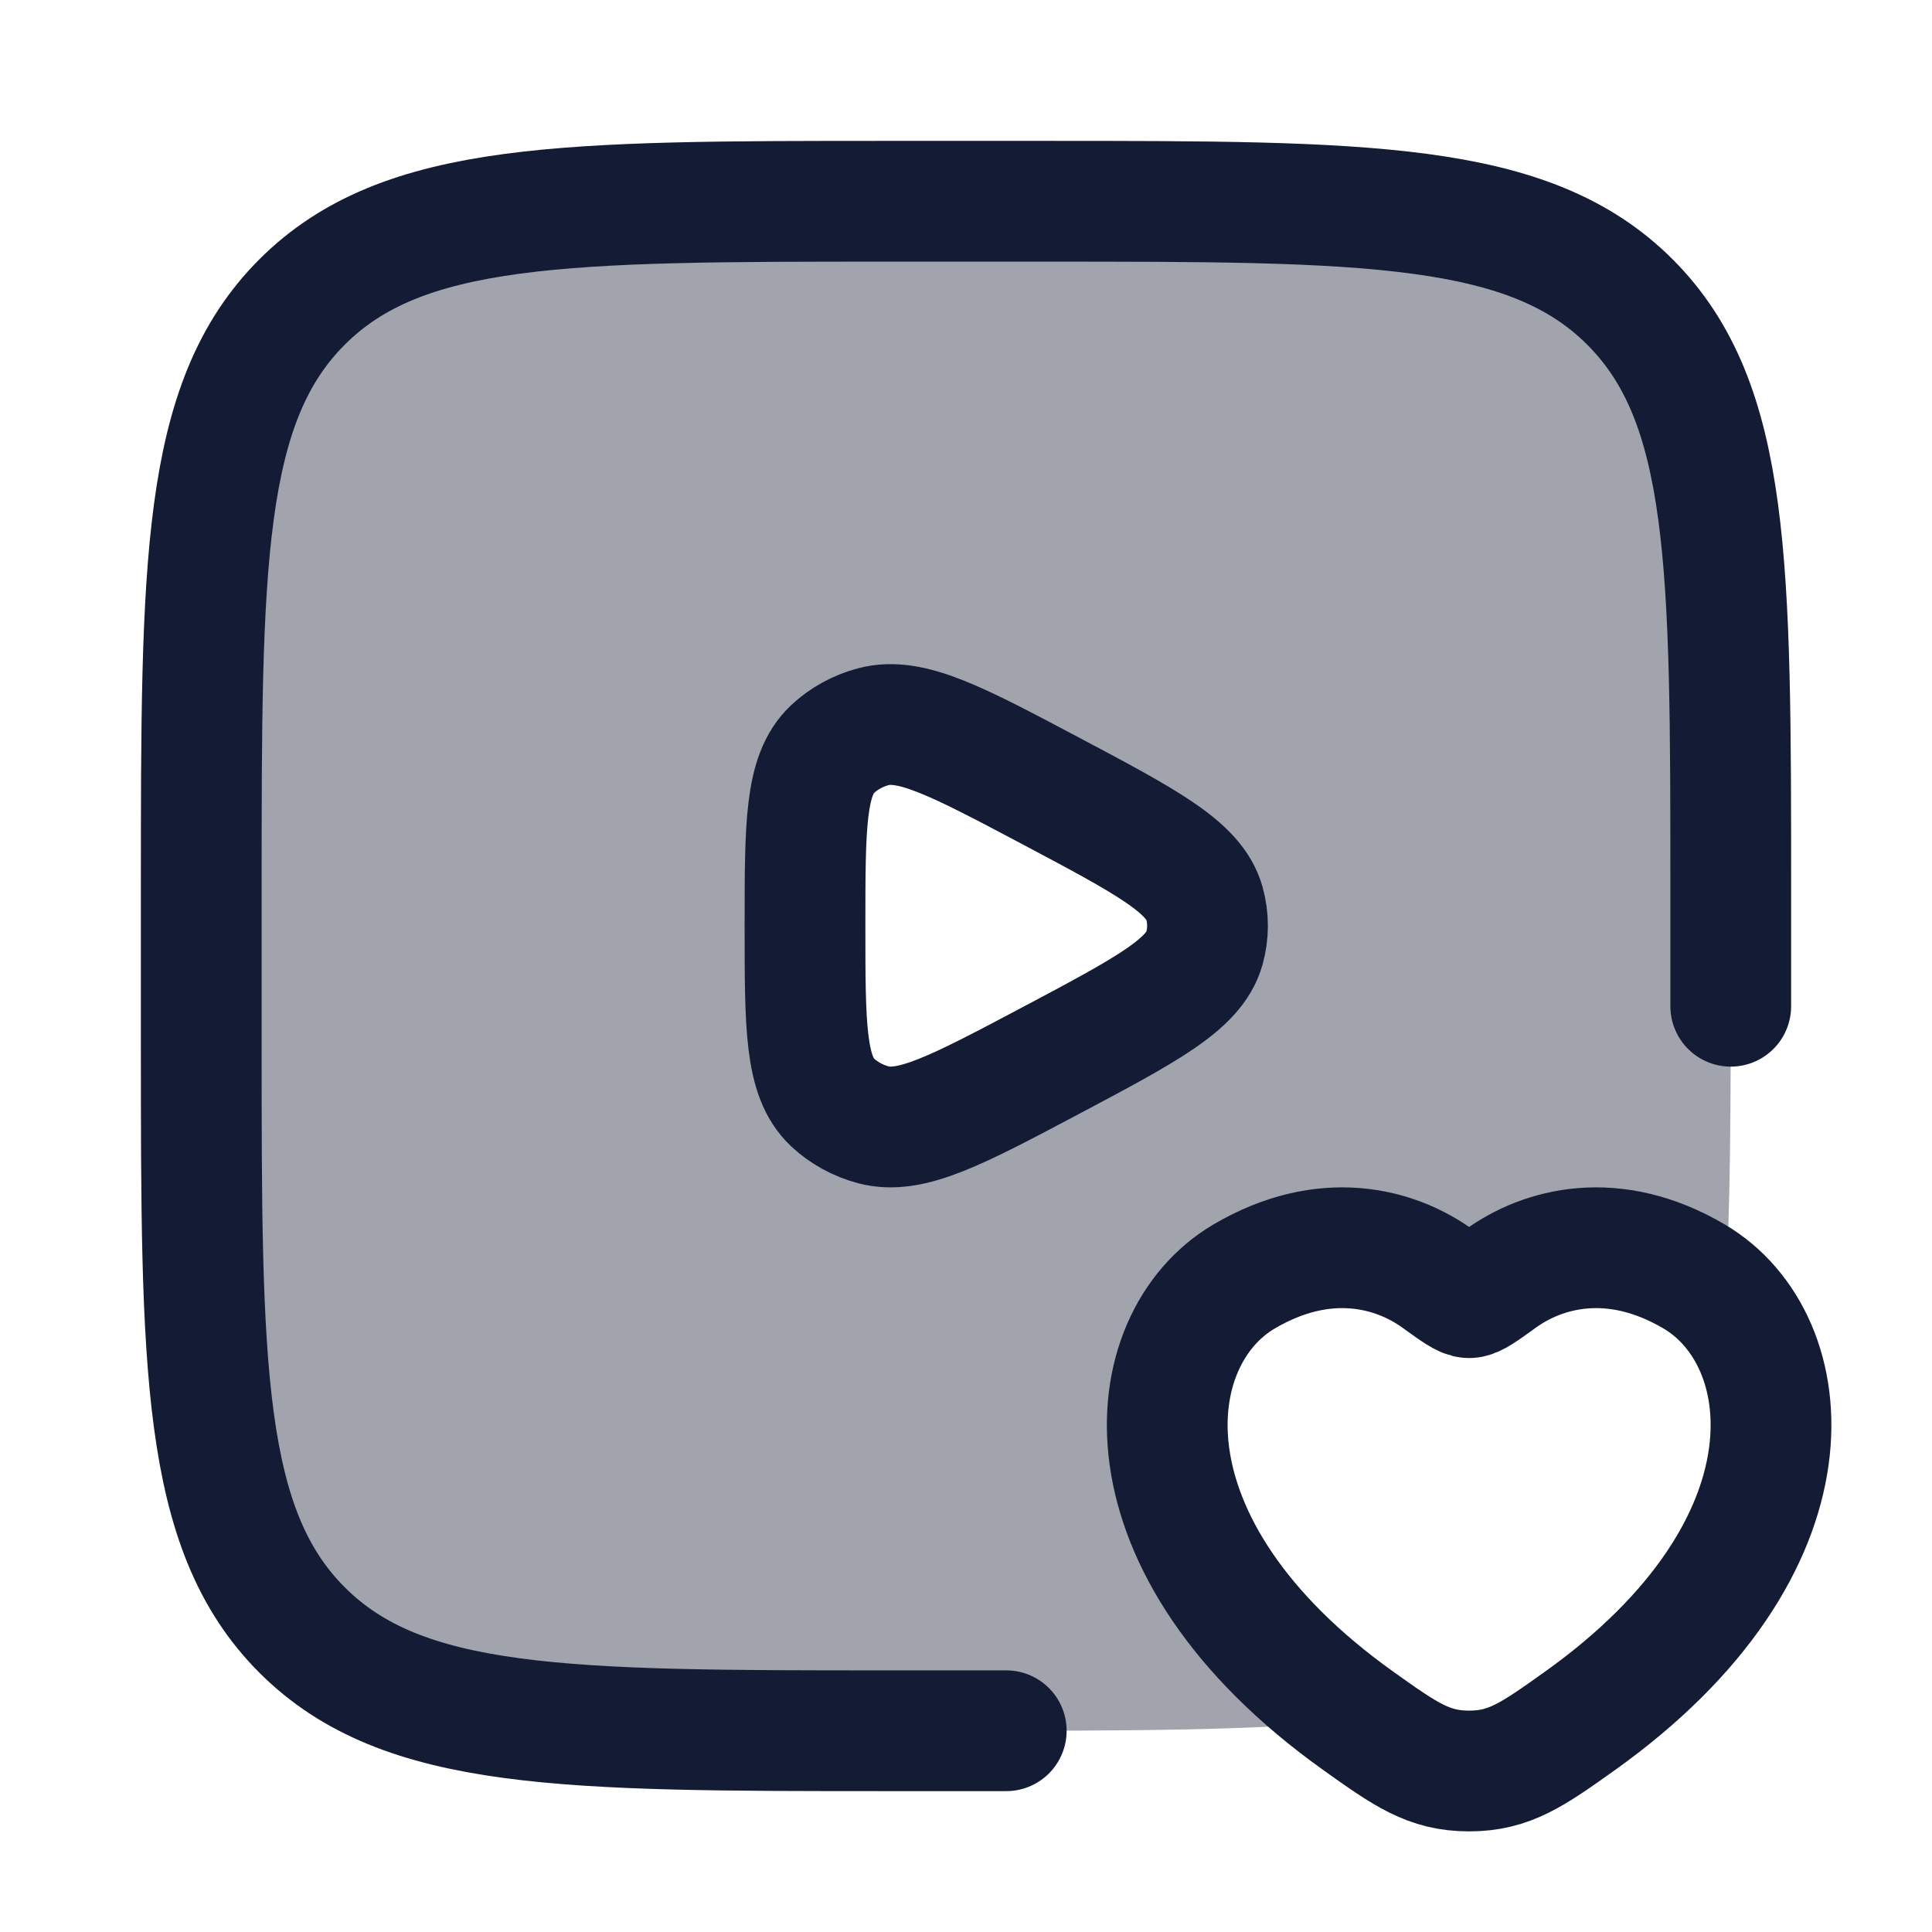 <svg width="24" height="24" viewBox="0 0 24 24" fill="none" xmlns="http://www.w3.org/2000/svg">
<path opacity="0.4" fill-rule="evenodd" clip-rule="evenodd" d="M2.5 12C2.5 7.522 2.5 5.282 3.891 3.891C5.282 2.5 7.522 2.5 12 2.5C16.478 2.5 18.718 2.5 20.109 3.891C21.5 5.282 21.5 7.522 21.5 12C21.5 13.676 21.5 15.039 21.427 16.161C21.314 16.042 21.187 15.941 21.049 15.859C20.043 15.265 19.165 15.504 18.638 15.886C18.422 16.042 18.314 16.12 18.25 16.12C18.186 16.12 18.078 16.042 17.862 15.886C17.335 15.504 16.457 15.265 15.451 15.859C14.134 16.637 13.834 19.201 16.861 21.368C15.618 21.5 14.042 21.5 12 21.5C7.522 21.5 5.282 21.5 3.891 20.109C2.5 18.718 2.5 16.478 2.5 12ZM13.045 13.179C14.238 12.546 14.835 12.23 14.961 11.782C15.013 11.597 15.013 11.403 14.961 11.218C14.835 10.77 14.238 10.454 13.045 9.821C11.891 9.21 11.315 8.904 10.85 9.027C10.658 9.078 10.483 9.174 10.341 9.307C10 9.629 10 10.252 10 11.5C10 12.748 10 13.371 10.341 13.693C10.483 13.826 10.658 13.922 10.85 13.973C11.315 14.096 11.891 13.79 13.045 13.179Z" fill="#141B34"/>
<path d="M21.5 12.5V11.05C21.5 7.019 21.5 5.004 20.248 3.752C18.996 2.5 16.98 2.5 12.95 2.5H11.05C7.019 2.5 5.004 2.5 3.752 3.752C2.5 5.004 2.5 7.019 2.5 11.05V12.95C2.5 16.98 2.5 18.996 3.752 20.248C5.004 21.5 7.019 21.5 11.05 21.5H12.5" stroke="#141B34" stroke-width="1.5" stroke-linecap="round"/>
<path d="M15.451 15.859C16.457 15.265 17.335 15.504 17.862 15.886C18.078 16.042 18.186 16.12 18.25 16.12C18.314 16.12 18.422 16.042 18.638 15.886C19.165 15.504 20.043 15.265 21.049 15.859C22.368 16.639 22.667 19.21 19.623 21.38C19.043 21.793 18.753 22 18.25 22C17.747 22 17.457 21.793 16.877 21.38C13.833 19.21 14.132 16.639 15.451 15.859Z" stroke="#141B34" stroke-width="1.5" stroke-linecap="round"/>
<path d="M14.961 11.782C14.835 12.23 14.238 12.546 13.045 13.179C11.891 13.79 11.315 14.096 10.85 13.973C10.658 13.922 10.483 13.826 10.341 13.693C10 13.371 10 12.748 10 11.5C10 10.252 10 9.629 10.341 9.307C10.483 9.174 10.658 9.078 10.85 9.027C11.315 8.904 11.891 9.21 13.045 9.821C14.238 10.454 14.835 10.77 14.961 11.218C15.013 11.403 15.013 11.597 14.961 11.782Z" stroke="#141B34" stroke-width="1.5" stroke-linejoin="round"/>
</svg>
